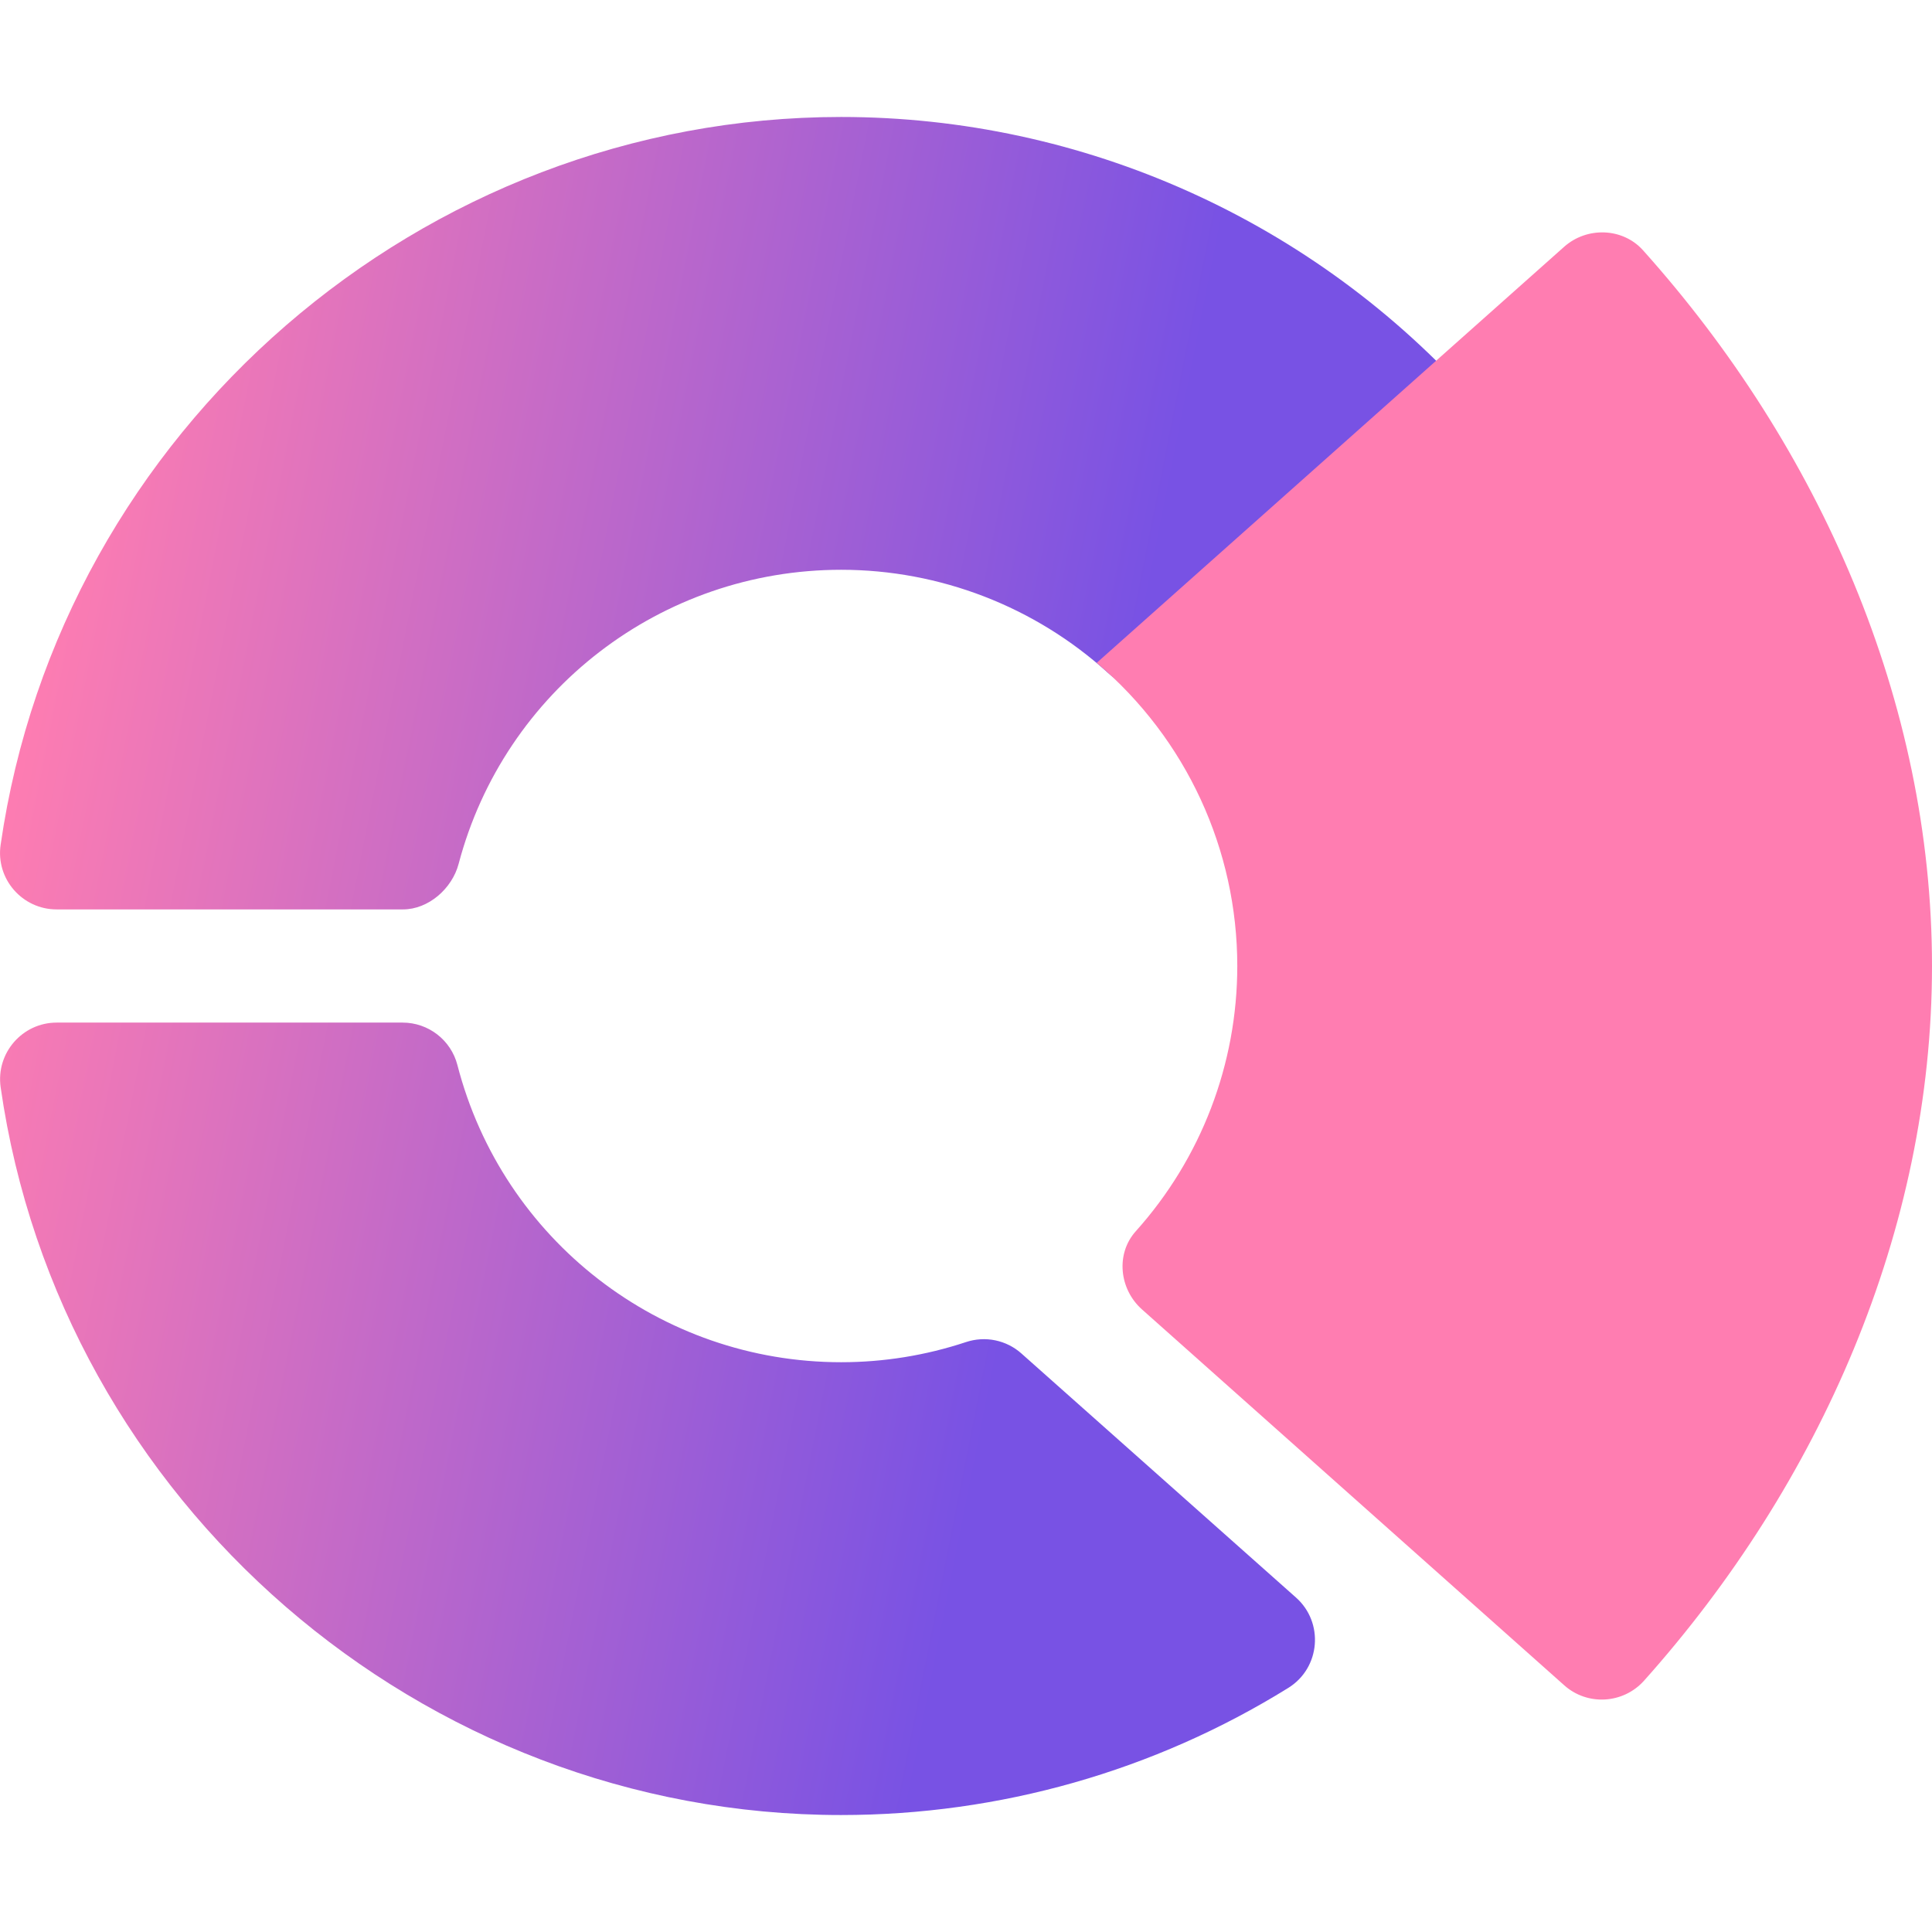 <svg width="24" height="24" viewBox="0 0 24 24" fill="none" xmlns="http://www.w3.org/2000/svg">
    <g clip-path="url(#clip0_1287_14580)">
        <path d="M16.099 19.845L12.688 16.813C12.596 16.731 12.484 16.675 12.363 16.65C12.242 16.625 12.116 16.633 11.999 16.672C11.501 16.837 10.98 16.922 10.449 16.922C8.204 16.922 6.244 15.404 5.682 13.23C5.602 12.92 5.322 12.703 5.001 12.703H0.704C0.278 12.703 -0.052 13.081 0.008 13.506C0.746 18.66 5.234 22.547 10.448 22.547C12.417 22.547 14.338 22.001 16.003 20.968C16.405 20.719 16.448 20.154 16.099 19.845ZM18.328 4.994C16.329 2.744 13.457 1.453 10.449 1.453C5.241 1.453 0.752 5.34 0.008 10.493C-0.055 10.918 0.277 11.297 0.703 11.297H5.006C5.323 11.297 5.616 11.038 5.697 10.732C6.265 8.579 8.214 7.078 10.449 7.078C11.677 7.078 12.858 7.538 13.758 8.354C14.292 8.837 15.124 8.782 15.662 8.304L18.27 5.987C18.56 5.729 18.587 5.284 18.328 4.994Z" fill="url(#paint0_linear_1287_14580)"/>
        <path d="M20.411 3.11C20.158 2.827 19.713 2.814 19.43 3.066L13.624 8.234C14.742 9.182 15.37 10.559 15.37 12C15.37 13.217 14.922 14.389 14.109 15.295C13.857 15.576 13.904 16.015 14.186 16.266L19.431 20.935C19.718 21.192 20.163 21.168 20.423 20.878C22.606 18.435 24 15.281 24 12C24 8.713 22.602 5.555 20.411 3.11Z" fill="#FF7DB1"/>
    </g>
    <defs>
        <linearGradient id="paint0_linear_1287_14580" x1="-1.375" y1="1.453" x2="22.912" y2="6.272" gradientUnits="userSpaceOnUse">
            <stop offset="0.12" stop-color="#FF7DB1"/>
            <stop offset="0.667" stop-color="#7852E4"/>
        </linearGradient>
        <clipPath id="clip0_1287_14580">
            <rect width="24" height="24" fill="white"/>
        </clipPath>
    </defs>
</svg>
